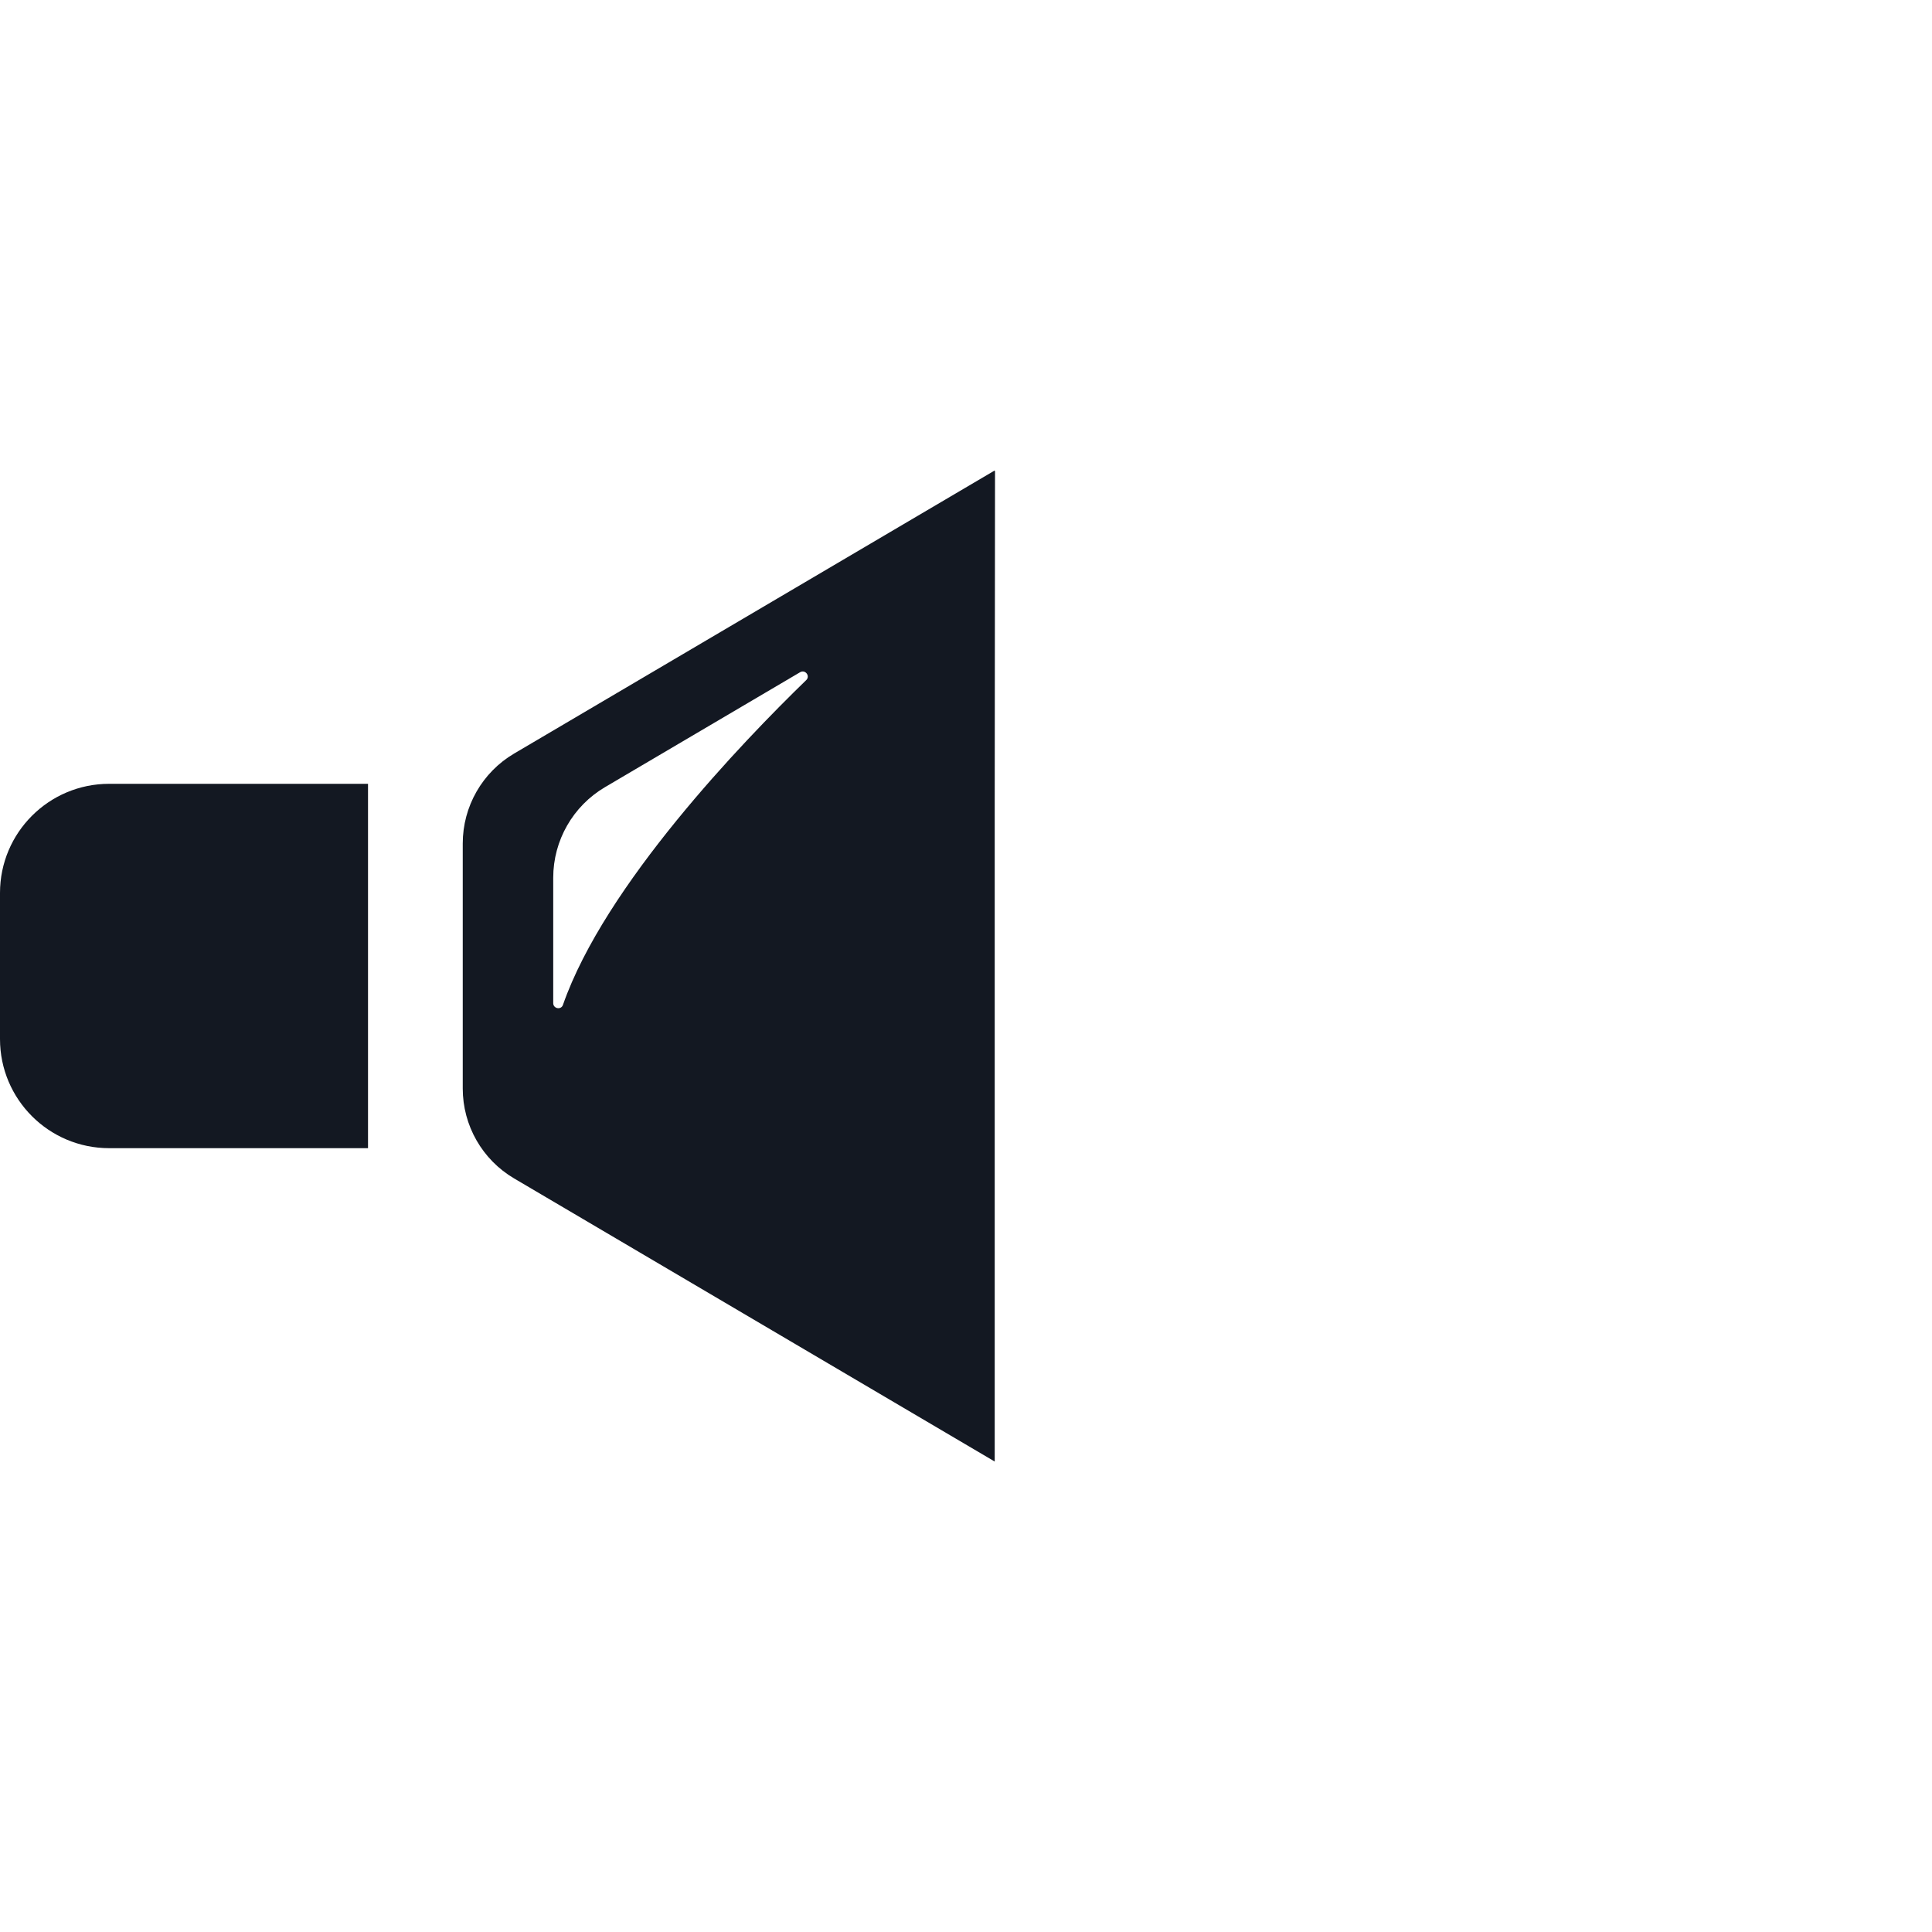 <?xml version="1.0" encoding="UTF-8" standalone="no"?>
<!--?xml version="1.0" encoding="utf-8"?-->

<!-- Generator: Adobe Illustrator 18.1.1, SVG Export Plug-In . SVG Version: 6.00 Build 0)  -->

<svg
   xmlns:dc="http://purl.org/dc/elements/1.1/"
   xmlns:cc="http://creativecommons.org/ns#"
   xmlns:rdf="http://www.w3.org/1999/02/22-rdf-syntax-ns#"
   xmlns:svg="http://www.w3.org/2000/svg"
   xmlns="http://www.w3.org/2000/svg"
   xmlns:sodipodi="http://sodipodi.sourceforge.net/DTD/sodipodi-0.dtd"
   xmlns:inkscape="http://www.inkscape.org/namespaces/inkscape"
   version="1.1"
   id="_x31_0"
   x="0px"
   y="0px"
   viewBox="0 0 512 512"
   style="width: 32px; height: 32px; opacity: 1;"
   xml:space="preserve"
   sodipodi:docname="volume_no.svg"
   inkscape:version="0.92.2 2405546, 2018-03-11"><defs
   id="defs19" /><sodipodi:namedview
   pagecolor="#ffffff"
   bordercolor="#666666"
   borderopacity="1"
   objecttolerance="10"
   gridtolerance="10"
   guidetolerance="10"
   inkscape:pageopacity="0"
   inkscape:pageshadow="2"
   inkscape:window-width="926"
   inkscape:window-height="990"
   id="namedview17"
   showgrid="false"
   inkscape:zoom="0.4609375"
   inkscape:cx="-151.86441"
   inkscape:cy="256"
   inkscape:window-x="20"
   inkscape:window-y="50"
   inkscape:window-maximized="0"
   inkscape:current-layer="_x31_0" />
<style
   type="text/css"
   id="style2">
	.st0{fill:#374149;}
</style>
<g
   id="g14"
   style="fill:#131822;fill-opacity:1">
	
	
	
	<path
   class="st0"
   d="M97.527,207.879v-0.16H28.922C12.95,207.719,0,220.668,0,236.64v38.715c0,15.973,12.95,28.922,28.922,28.922   h68.606v-96.106V207.879L97.527,207.879z"
   id="path10"
   style="fill:#131822;fill-opacity:1" />
	<path
   class="st0"
   d="M263.61,124.867v-0.187l-127.356,75.016c-8.441,4.972-13.621,14.034-13.621,23.832v64.945   c0,9.797,5.18,18.859,13.621,23.828l127.356,75.02V212.933l0.082-88.113L263.61,124.867z M146.61,265.844v-33.234   c0-9.867,5.222-19,13.722-24.008l51.707-30.457c1.355-0.797,2.75,0.996,1.617,2.09c-16.839,16.336-53.39,54.309-64.473,86.082   C148.691,267.715,146.61,267.32,146.61,265.844z"
   id="path12"
   style="fill:#131822;fill-opacity:1" />
</g>
</svg>
